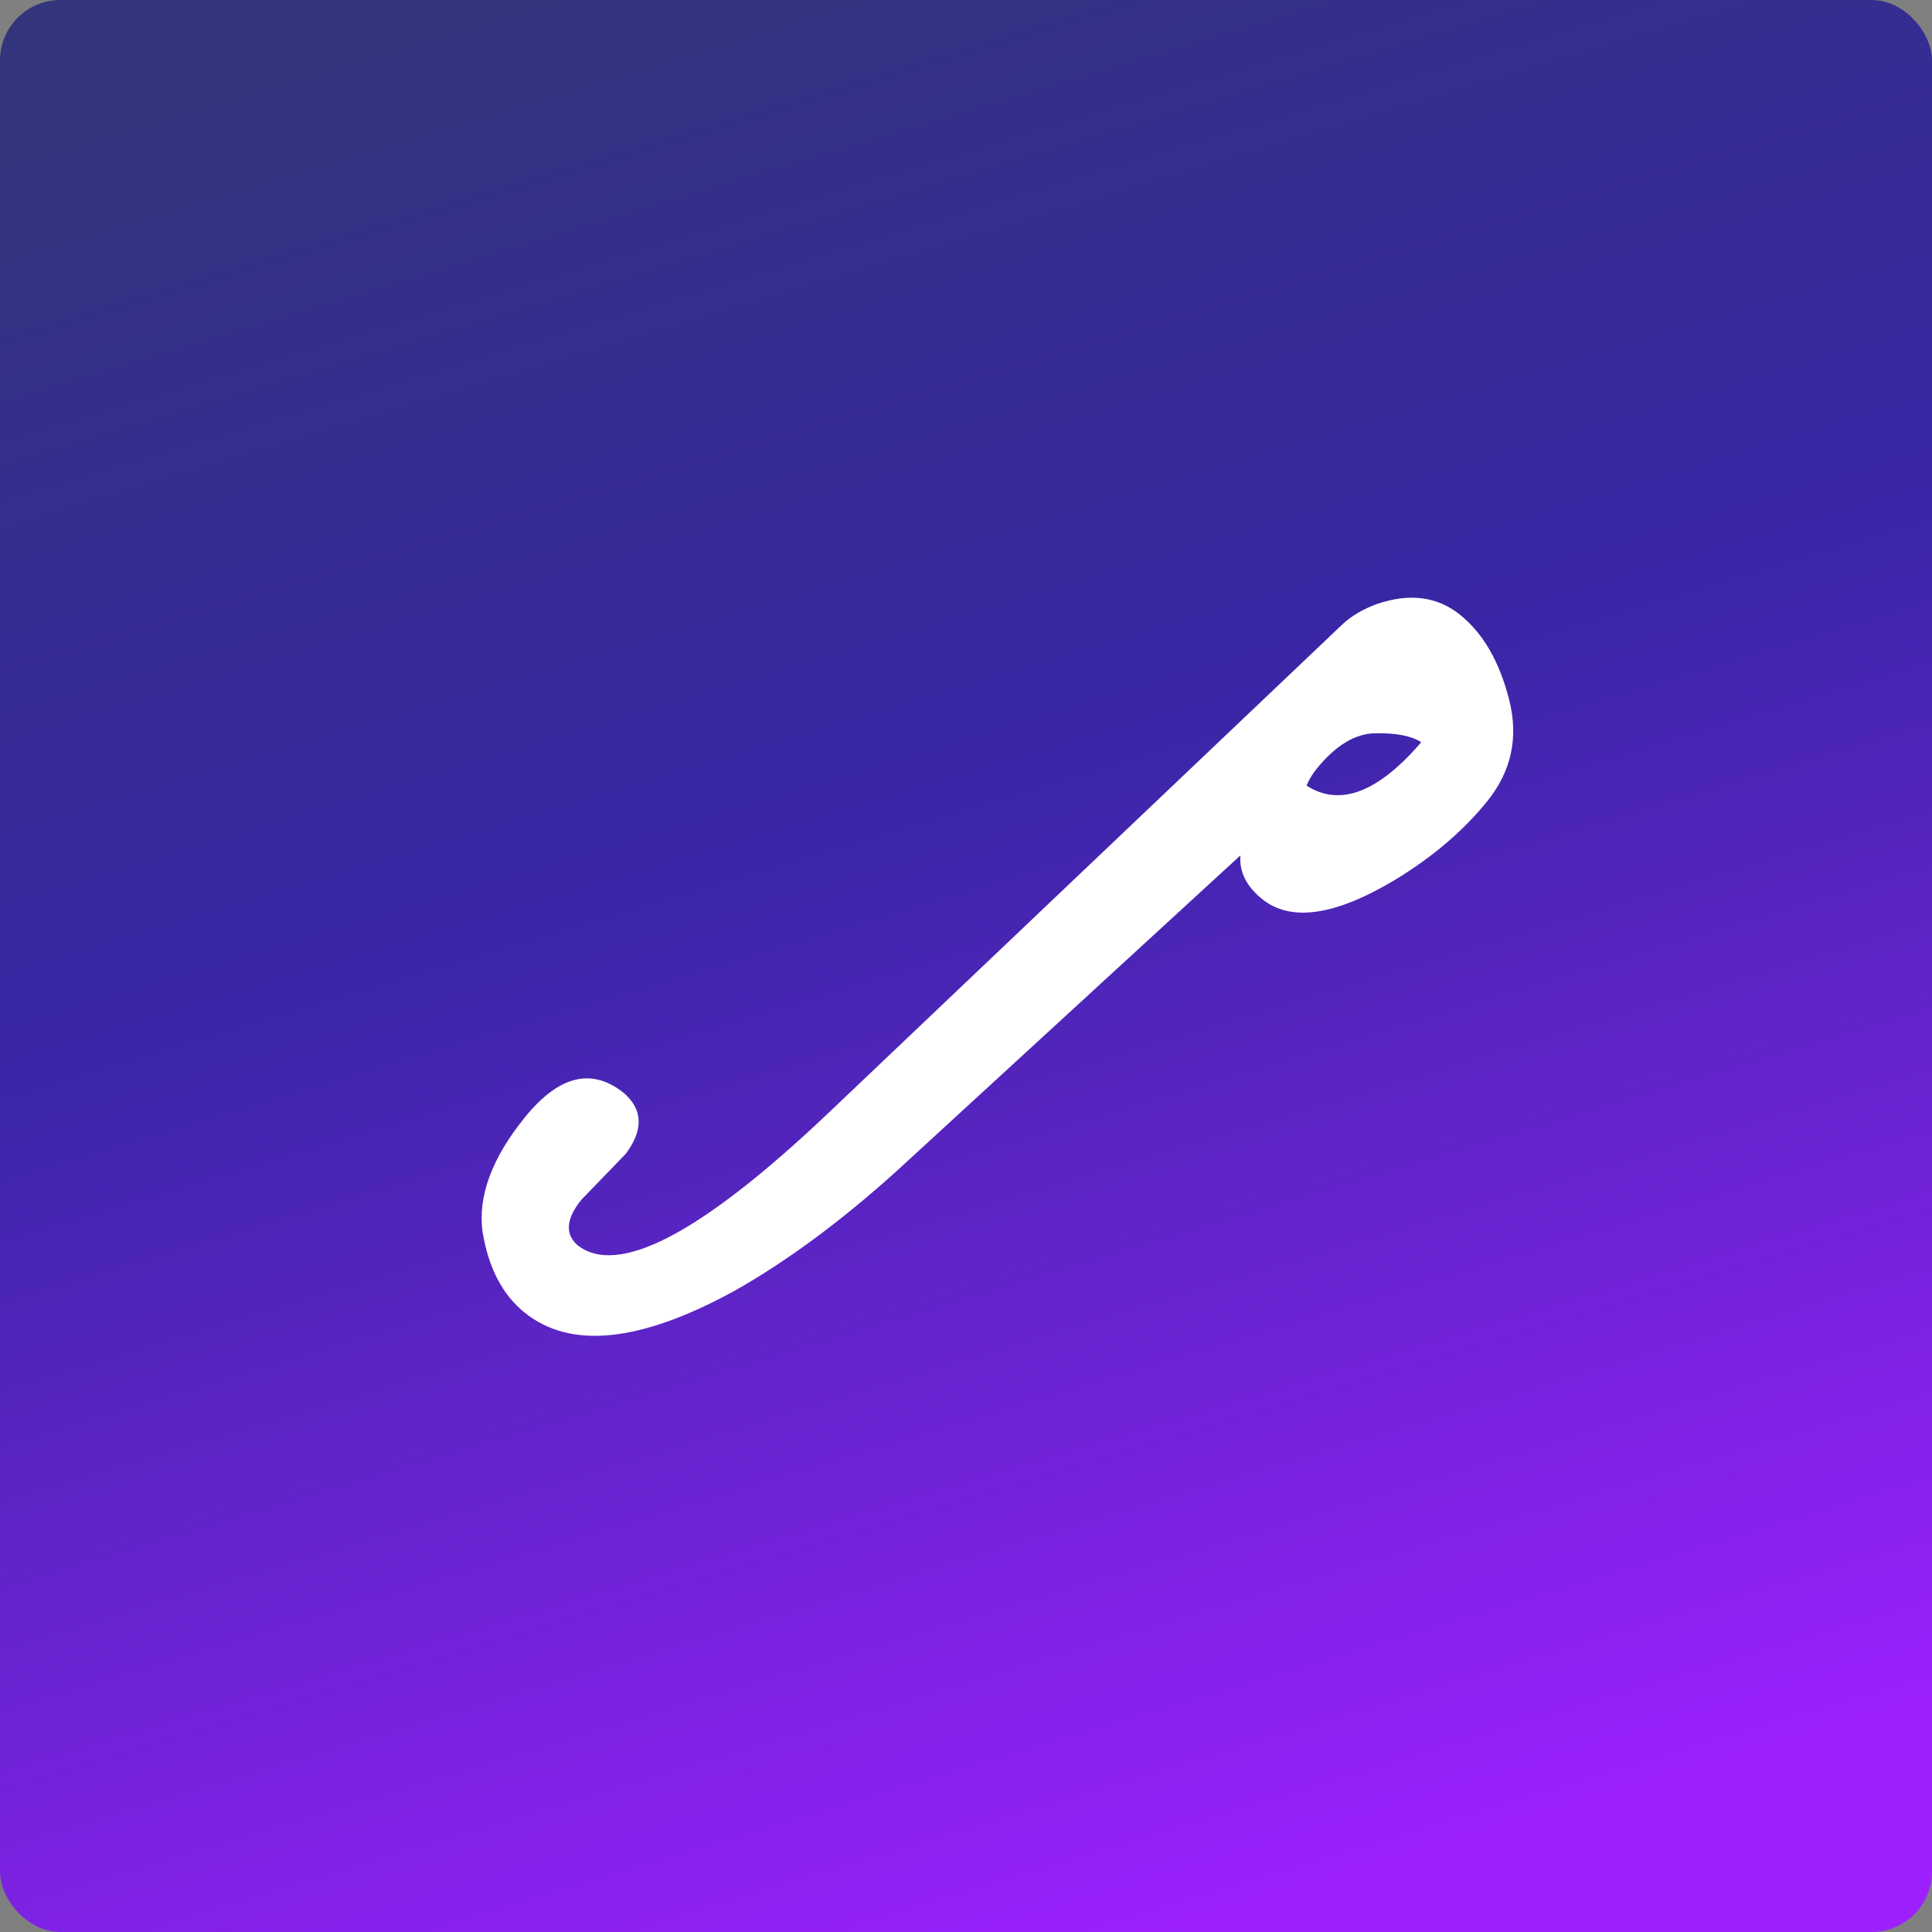 <svg width="512" height="512" viewBox="0 0 512 512" fill="none" xmlns="http://www.w3.org/2000/svg">
<rect x="0" y="0" width="512" height="512" fill="#808080" stroke="none"/>
<rect width="512" height="512" rx="16" fill="url(#paint0_linear_3_14)"/>
<path d="M165.832 305.778L154.08 317.936C150.08 322.865 149.684 326.841 152.892 329.863C163.635 338.58 185.907 326.888 219.708 294.788L355.848 165.367C358.278 163.147 361.277 161.388 364.845 160.091C373.559 157.101 380.95 158.067 387.016 162.99C393.083 167.912 397.391 175.39 399.939 185.423C402.488 195.456 400.532 204.453 394.071 212.416C387.713 220.252 379.582 227.173 369.677 233.18C353.775 242.704 342.032 244.389 334.449 238.236C330.278 234.852 328.373 231 328.733 226.681L237.482 310.468C222.672 323.813 208.326 334.39 194.443 342.199C169.591 355.779 151.098 357.646 138.965 347.801C133.151 343.084 129.463 336.004 127.902 326.563C126.569 317.098 130.313 306.93 139.132 296.061C148.054 285.065 156.737 282.888 165.181 289.531C170.387 293.964 170.604 299.38 165.832 305.778ZM346.248 208.196C355.055 213.874 365.186 210.042 376.641 196.7C374.034 195.005 369.96 194.214 364.418 194.328C359.104 194.418 353.935 197.56 348.91 203.753C347.782 205.143 346.895 206.624 346.248 208.196Z" fill="white"/>
<defs>
<linearGradient id="paint0_linear_3_14" x1="168" y1="-20" x2="328" y2="512" gradientUnits="userSpaceOnUse">
<stop stop-color="#32357C"/>
<stop offset="0.43" stop-color="#3826A5"/>
<stop offset="1" stop-color="#9D20FF"/>
</linearGradient>
</defs>
</svg>

